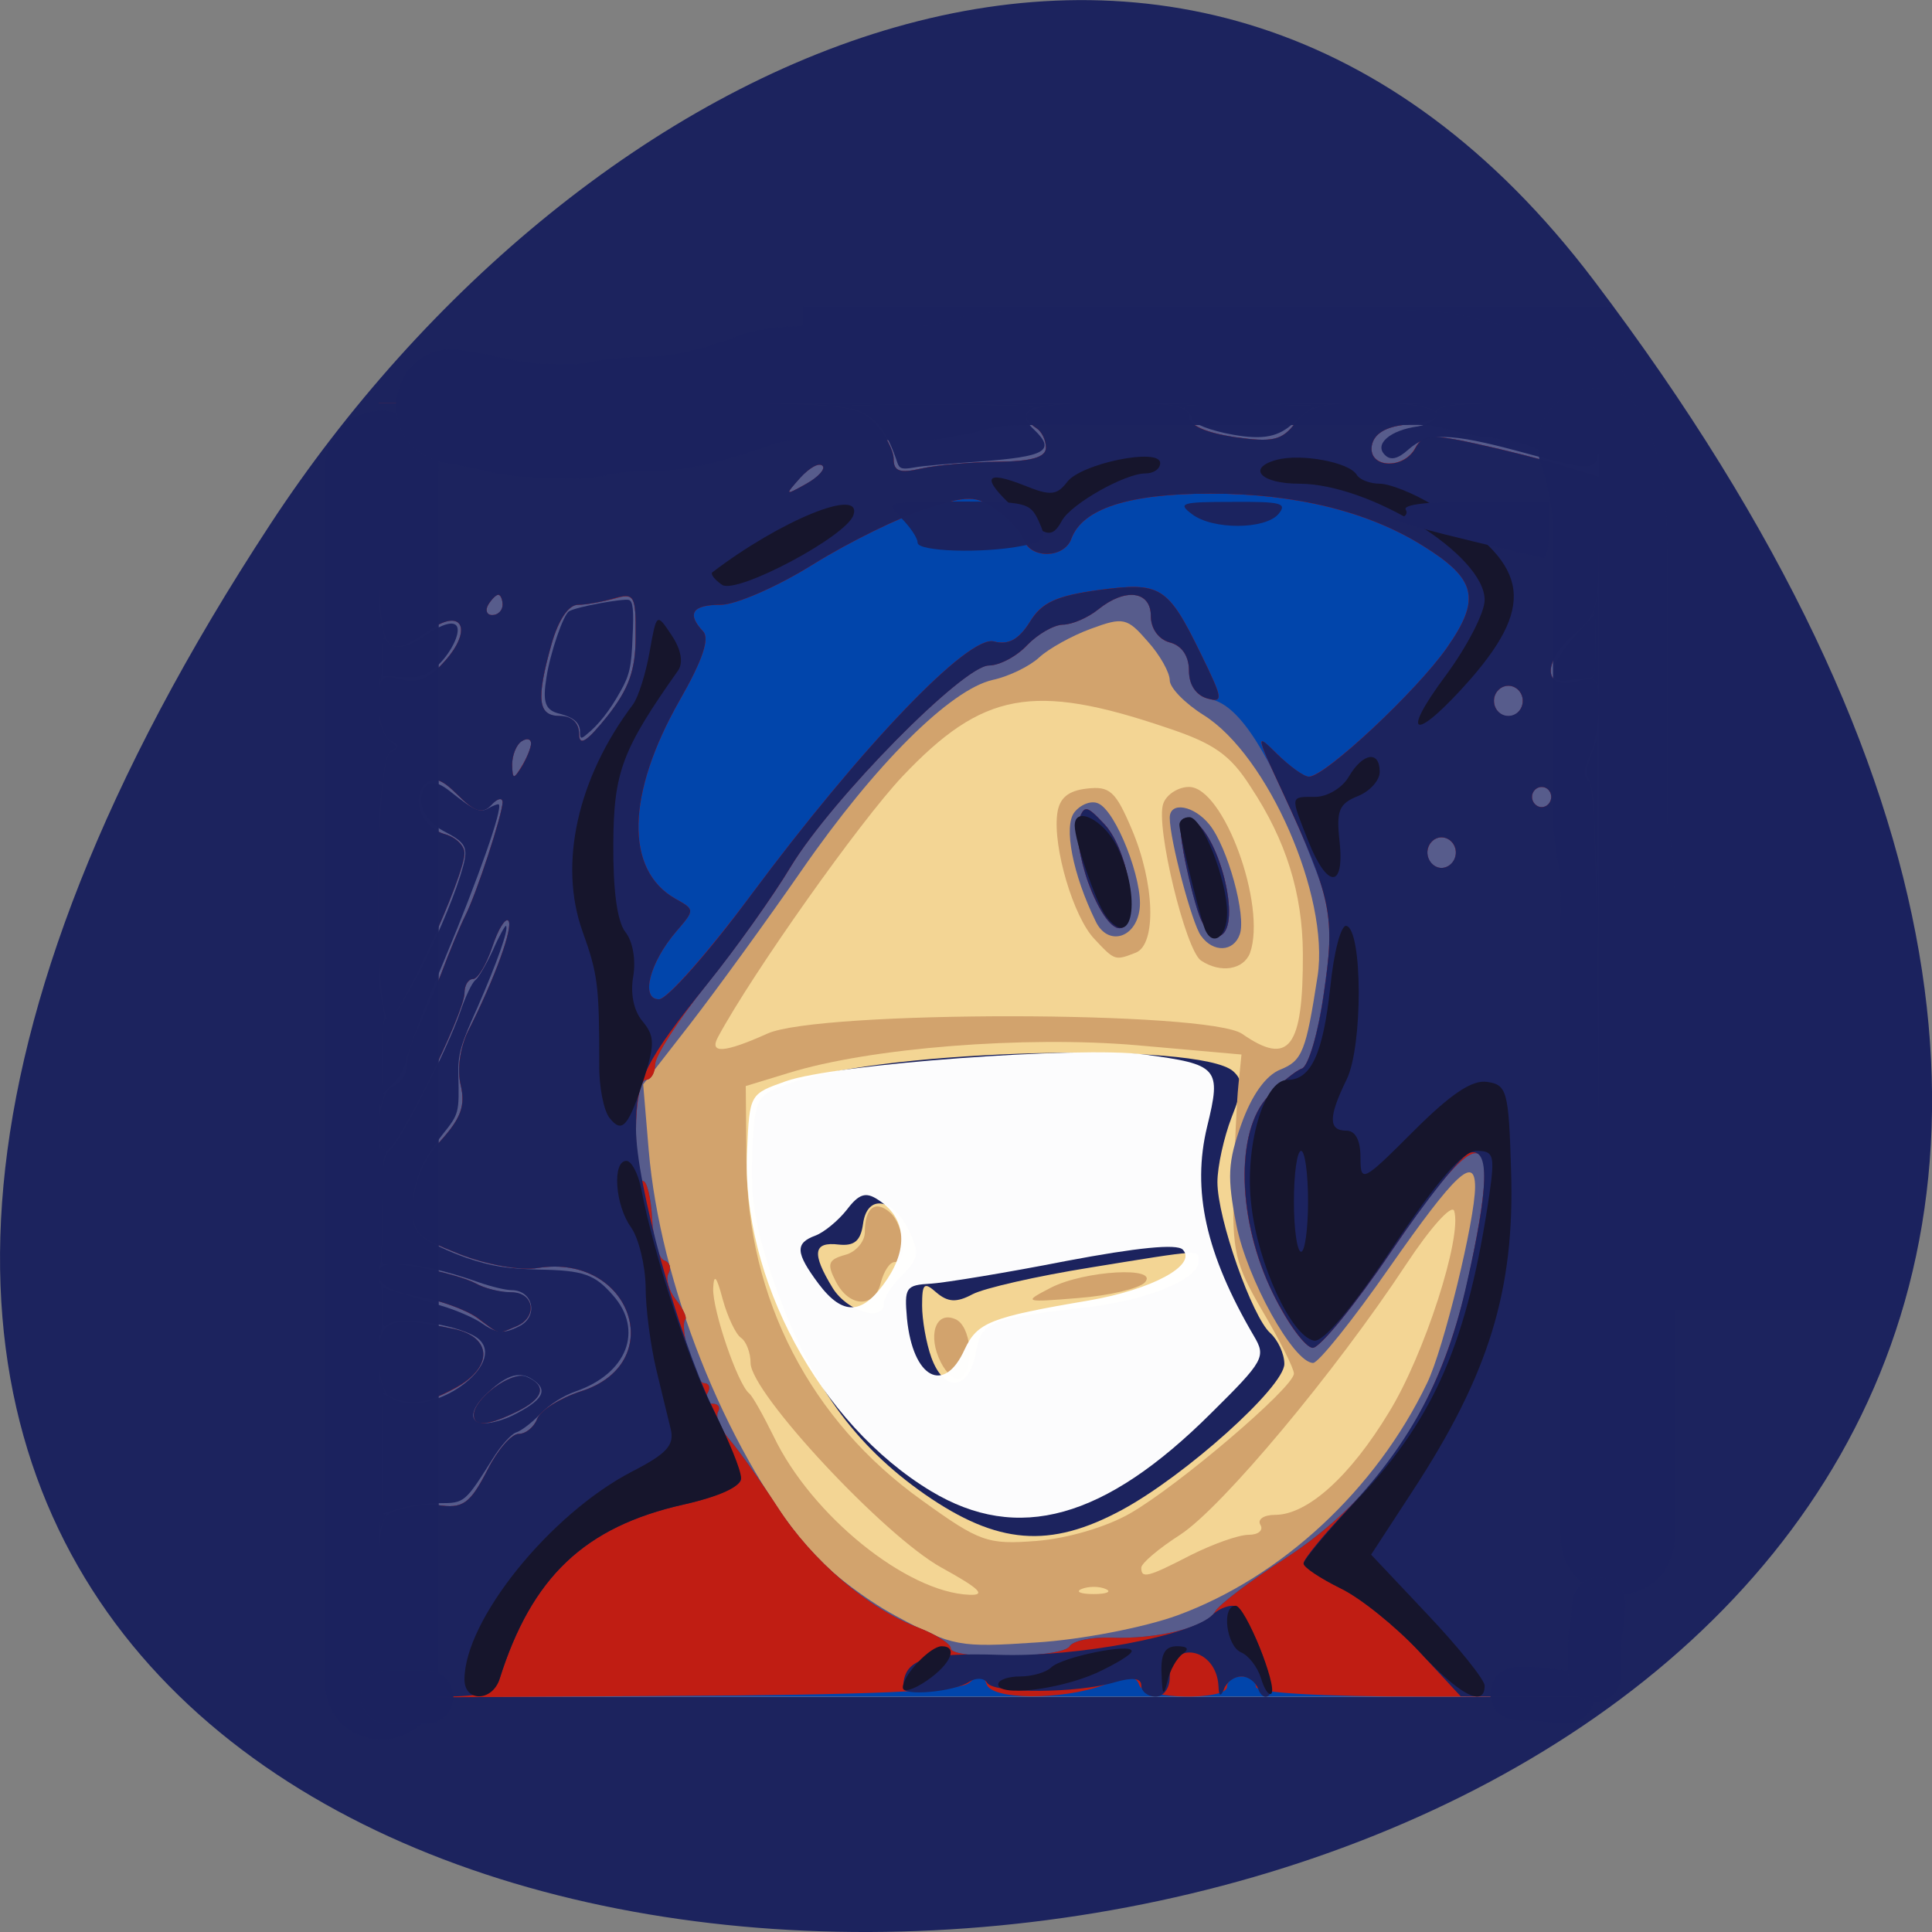 
<svg xmlns="http://www.w3.org/2000/svg" xmlns:xlink="http://www.w3.org/1999/xlink" width="22px" height="22px" viewBox="0 0 22 22" version="1.1">
<rect x="0" y="0" width="22" height="22" fill="#808080" stroke="none"/>
<g id="surface1">
<path style=" stroke:none;fill-rule:nonzero;fill:rgb(10.98%,13.725%,36.863%);fill-opacity:1;" d="M 18.148 3.191 C 35.492 26.082 -12.238 29.336 3.078 5.969 C 6.57 0.641 13.555 -2.871 18.148 3.191 Z M 18.148 3.191 "/>
<path style=" stroke:none;fill-rule:nonzero;fill:rgb(95.294%,83.529%,58.039%);fill-opacity:1;" d="M 4.312 11.953 L 4.312 4.586 L 18.207 4.586 L 18.207 19.32 L 4.312 19.32 Z M 12.773 17.195 C 13.496 16.805 14.625 15.793 14.625 15.531 C 14.625 15.414 14.551 15.258 14.465 15.18 C 14.258 14.996 13.863 13.875 13.863 13.461 C 13.863 13.281 13.938 12.949 14.023 12.727 C 14.156 12.395 14.156 12.301 14.043 12.199 C 13.66 11.859 10.105 11.949 9.027 12.324 C 8.602 12.473 8.598 12.473 8.566 13.145 C 8.543 13.656 8.605 14.012 8.828 14.641 C 9.223 15.754 9.73 16.457 10.531 17.016 C 11.359 17.59 11.953 17.637 12.773 17.195 Z M 10.605 15.457 C 10.547 15.297 10.5 15.027 10.5 14.867 C 10.5 14.613 10.523 14.594 10.664 14.719 C 10.793 14.828 10.891 14.836 11.074 14.738 C 11.207 14.668 11.809 14.531 12.414 14.434 C 13.711 14.223 13.648 14.227 13.648 14.367 C 13.648 14.566 13.066 14.805 12.398 14.883 C 11.238 15.02 11.18 15.043 11.109 15.414 C 11.031 15.836 10.75 15.859 10.605 15.457 Z M 9.48 14.664 C 9.242 14.273 9.258 14.137 9.551 14.172 C 9.73 14.191 9.801 14.129 9.828 13.934 C 9.875 13.59 10.176 13.641 10.355 14.023 C 10.469 14.266 10.461 14.336 10.277 14.516 C 10.16 14.633 10.066 14.773 10.066 14.836 C 10.066 15.062 9.648 14.938 9.48 14.664 Z M 9.48 14.664 "/>
<path style=" stroke:none;fill-rule:nonzero;fill:rgb(82.353%,63.922%,42.745%);fill-opacity:1;" d="M 4.312 11.953 L 4.312 4.586 L 18.207 4.586 L 18.207 19.32 L 4.312 19.32 Z M 10.723 17.852 C 10.074 17.496 8.547 15.859 8.547 15.52 C 8.547 15.402 8.496 15.273 8.438 15.234 C 8.379 15.195 8.285 14.996 8.23 14.797 C 8.16 14.531 8.129 14.496 8.121 14.672 C 8.113 14.918 8.398 15.758 8.531 15.867 C 8.57 15.898 8.691 16.117 8.809 16.355 C 9.238 17.254 10.324 18.133 11.039 18.16 C 11.234 18.168 11.156 18.09 10.723 17.852 Z M 12.59 18.094 C 12.516 18.062 12.395 18.062 12.316 18.094 C 12.242 18.125 12.305 18.152 12.453 18.152 C 12.602 18.152 12.664 18.125 12.59 18.094 Z M 13.562 17.707 C 13.812 17.582 14.105 17.477 14.219 17.477 C 14.328 17.477 14.391 17.426 14.352 17.363 C 14.316 17.301 14.391 17.25 14.52 17.25 C 14.887 17.25 15.375 16.812 15.816 16.082 C 16.219 15.43 16.652 14.082 16.559 13.789 C 16.531 13.707 16.285 13.984 16.012 14.398 C 15.203 15.625 13.914 17.168 13.438 17.477 C 13.195 17.633 12.996 17.801 12.996 17.852 C 12.996 17.98 13.07 17.961 13.562 17.707 Z M 12.867 17.234 C 13.414 16.922 14.734 15.797 14.734 15.641 C 14.734 15.582 14.574 15.266 14.379 14.934 C 14.062 14.391 14.031 14.254 14.047 13.516 C 14.059 13.066 14.082 12.547 14.102 12.355 L 14.137 12.008 L 12.941 11.902 C 11.676 11.793 9.906 11.93 8.977 12.219 L 8.492 12.367 L 8.5 13.227 C 8.512 14.793 9.23 16.18 10.5 17.086 C 11.156 17.559 11.246 17.59 11.801 17.547 C 12.148 17.52 12.594 17.391 12.867 17.234 Z M 10.715 15.516 C 10.559 15.211 10.652 14.926 10.875 15.02 C 11.059 15.09 11.105 15.582 10.938 15.691 C 10.883 15.727 10.781 15.648 10.715 15.516 Z M 9.516 14.59 C 9.414 14.391 9.43 14.344 9.625 14.289 C 9.746 14.258 9.848 14.137 9.848 14.031 C 9.848 13.75 9.969 13.66 10.137 13.809 C 10.297 13.953 10.336 14.371 10.188 14.371 C 10.133 14.371 10.066 14.473 10.031 14.602 C 9.961 14.898 9.672 14.895 9.516 14.59 Z M 11.965 14.664 C 12.352 14.465 13.211 14.418 13.035 14.605 C 12.969 14.672 12.633 14.754 12.277 14.781 C 11.656 14.832 11.648 14.828 11.965 14.664 Z M 8.738 11.77 C 9.324 11.504 13.762 11.508 14.145 11.773 C 14.68 12.145 14.84 11.934 14.836 10.859 C 14.832 10.172 14.645 9.57 14.242 8.961 C 14.008 8.594 13.824 8.465 13.281 8.285 C 11.762 7.77 11.188 7.879 10.277 8.84 C 9.793 9.352 8.57 11.078 8.176 11.809 C 8.07 12.004 8.254 11.988 8.738 11.77 Z M 13.676 10.938 C 13.5 10.82 13.156 9.402 13.246 9.152 C 13.281 9.047 13.418 8.961 13.539 8.961 C 13.934 8.961 14.426 10.312 14.234 10.852 C 14.16 11.043 13.898 11.086 13.676 10.938 Z M 12.461 10.691 C 12.223 10.441 11.988 9.648 12.039 9.266 C 12.062 9.09 12.16 9.004 12.375 8.98 C 12.637 8.949 12.703 9.008 12.887 9.441 C 13.148 10.055 13.172 10.75 12.934 10.848 C 12.695 10.941 12.695 10.941 12.461 10.691 Z M 12.461 10.691 "/>
<path style=" stroke:none;fill-rule:nonzero;fill:rgb(34.118%,36.078%,54.902%);fill-opacity:1;" d="M 4.312 11.953 L 4.312 4.586 L 18.207 4.586 L 18.207 19.32 L 4.312 19.32 Z M 13.406 18.395 C 14.59 17.961 15.668 16.965 16.25 15.75 C 16.438 15.367 16.797 13.887 16.797 13.516 C 16.797 13.148 16.57 13.363 15.824 14.43 C 15.406 15.031 15.012 15.52 14.953 15.52 C 14.73 15.52 14.199 14.562 14.078 13.945 C 13.973 13.406 13.98 13.234 14.137 12.797 C 14.254 12.469 14.414 12.246 14.578 12.18 C 14.832 12.078 14.871 11.973 15.004 11.113 C 15.141 10.207 14.438 8.598 13.703 8.141 C 13.492 8.008 13.32 7.832 13.32 7.746 C 13.32 7.66 13.211 7.461 13.07 7.305 C 12.836 7.035 12.793 7.023 12.422 7.16 C 12.207 7.238 11.941 7.387 11.836 7.484 C 11.727 7.586 11.488 7.703 11.305 7.742 C 10.82 7.852 9.961 8.707 9.129 9.91 C 8.723 10.496 8.152 11.281 7.859 11.66 L 7.324 12.348 L 7.387 13.098 C 7.516 14.609 8.246 16.453 9.172 17.598 C 9.367 17.84 9.832 18.203 10.203 18.402 C 10.848 18.75 10.926 18.762 11.801 18.703 C 12.312 18.672 13.031 18.531 13.406 18.395 Z M 13.676 10.656 C 13.574 10.52 13.32 9.562 13.32 9.312 C 13.32 9.121 13.598 9.172 13.773 9.391 C 13.98 9.648 14.195 10.43 14.117 10.641 C 14.047 10.84 13.816 10.852 13.676 10.656 Z M 12.477 10.492 C 12.215 9.957 12.109 9.41 12.234 9.25 C 12.305 9.16 12.426 9.113 12.504 9.148 C 12.707 9.23 13.02 10.031 12.977 10.352 C 12.934 10.688 12.613 10.777 12.477 10.492 Z M 12.477 10.492 "/>
<path style=" stroke:none;fill-rule:nonzero;fill:rgb(0.392%,27.059%,67.059%);fill-opacity:1;" d="M 4.312 18.285 C 4.312 17.297 4.32 17.25 4.57 17.184 C 4.711 17.145 4.895 17.125 4.977 17.137 C 5.273 17.184 5.352 17.125 5.555 16.73 C 5.668 16.508 5.824 16.328 5.906 16.328 C 5.988 16.328 6.082 16.25 6.117 16.156 C 6.152 16.062 6.375 15.922 6.613 15.844 C 7.621 15.527 7.188 14.273 6.129 14.438 C 5.93 14.473 5.543 14.402 5.234 14.281 C 4.727 14.078 4.691 14.039 4.707 13.688 C 4.719 13.453 4.836 13.188 5.023 12.984 C 5.25 12.73 5.301 12.59 5.246 12.355 C 5.203 12.18 5.238 11.934 5.328 11.746 C 5.641 11.129 5.848 10.551 5.789 10.484 C 5.754 10.449 5.672 10.582 5.605 10.785 C 5.539 10.98 5.441 11.148 5.387 11.148 C 5.332 11.148 5.289 11.219 5.289 11.309 C 5.289 11.535 4.516 13.105 4.402 13.105 C 4.242 13.105 4.305 12.441 4.473 12.371 C 4.562 12.336 4.637 12.227 4.637 12.129 C 4.637 12.031 4.684 11.859 4.742 11.75 C 4.797 11.641 4.922 11.344 5.023 11.09 C 5.117 10.836 5.242 10.539 5.297 10.43 C 5.43 10.168 5.719 9.277 5.723 9.137 C 5.723 9.078 5.664 9.09 5.594 9.168 C 5.492 9.273 5.406 9.246 5.211 9.051 C 5.027 8.867 4.93 8.836 4.84 8.93 C 4.676 9.105 4.809 9.43 5.07 9.5 C 5.191 9.535 5.289 9.629 5.289 9.715 C 5.289 9.98 4.547 11.605 4.426 11.605 C 4.254 11.605 4.273 8.652 4.445 8.566 C 4.555 8.512 4.555 8.484 4.445 8.434 C 4.375 8.395 4.312 8.207 4.312 8.016 C 4.312 7.711 4.34 7.676 4.566 7.734 C 4.75 7.785 4.891 7.727 5.066 7.527 C 5.383 7.172 5.266 6.918 4.902 7.168 C 4.352 7.551 4.312 7.469 4.312 5.969 L 4.312 4.586 L 7.023 4.586 C 9.594 4.586 9.754 4.598 9.957 4.816 C 10.078 4.941 10.176 5.129 10.176 5.227 C 10.176 5.367 10.246 5.391 10.488 5.336 C 10.66 5.297 11.051 5.262 11.359 5.258 C 11.746 5.254 11.91 5.207 11.91 5.098 C 11.91 5.012 11.863 4.914 11.801 4.875 C 11.508 4.68 11.777 4.586 12.617 4.586 C 13.324 4.586 13.539 4.621 13.539 4.742 C 13.539 4.844 13.727 4.926 14.055 4.977 C 14.492 5.039 14.598 5.016 14.75 4.816 C 14.898 4.629 15.062 4.586 15.645 4.586 C 16.375 4.586 16.648 4.77 16.008 4.836 C 15.777 4.859 15.645 4.941 15.621 5.074 C 15.578 5.332 15.984 5.352 16.117 5.102 C 16.199 4.949 16.301 4.941 16.801 5.051 C 17.125 5.121 17.574 5.234 17.801 5.305 L 18.207 5.43 L 18.207 6.207 C 18.207 6.898 18.176 7.012 17.938 7.211 C 17.566 7.52 17.566 7.859 17.938 7.762 C 18.18 7.695 18.207 7.723 18.207 8.043 C 18.207 8.238 18.156 8.496 18.098 8.617 C 18.027 8.758 18.027 8.852 18.098 8.902 C 18.168 8.949 18.207 10.812 18.207 14.148 L 18.207 19.32 L 4.312 19.32 Z M 12.18 18.746 C 12.219 18.684 12.43 18.637 12.648 18.648 C 13.18 18.668 13.734 18.531 13.836 18.352 C 13.879 18.273 14.23 18.008 14.617 17.758 C 15.734 17.035 16.414 15.984 16.727 14.52 C 17.105 12.746 16.902 12.688 15.84 14.254 C 15.434 14.855 15.031 15.348 14.949 15.348 C 14.867 15.348 14.66 15.07 14.496 14.73 C 14.086 13.902 14.062 12.883 14.441 12.484 C 14.578 12.336 14.75 12.195 14.824 12.168 C 14.902 12.141 15.012 11.75 15.078 11.281 C 15.188 10.48 15.184 10.41 14.891 9.672 C 14.457 8.578 14.125 8.055 13.812 7.969 C 13.621 7.922 13.539 7.82 13.539 7.637 C 13.539 7.473 13.457 7.352 13.32 7.316 C 13.191 7.281 13.105 7.156 13.105 7.012 C 13.105 6.727 12.812 6.691 12.504 6.941 C 12.387 7.035 12.203 7.113 12.102 7.113 C 11.996 7.117 11.812 7.223 11.691 7.348 C 11.574 7.477 11.379 7.578 11.258 7.578 C 10.969 7.578 9.473 9.094 9.008 9.863 C 8.801 10.203 8.371 10.809 8.047 11.211 C 7.723 11.617 7.457 12.027 7.457 12.121 C 7.457 12.219 7.41 12.297 7.352 12.297 C 7.289 12.297 7.242 12.559 7.242 12.875 C 7.242 13.191 7.281 13.449 7.324 13.449 C 7.367 13.449 7.414 13.645 7.426 13.879 C 7.438 14.117 7.5 14.328 7.562 14.352 C 7.625 14.371 7.648 14.438 7.613 14.5 C 7.578 14.562 7.613 14.695 7.695 14.797 C 7.773 14.898 7.824 15 7.805 15.023 C 7.73 15.113 7.918 15.75 8.016 15.75 C 8.078 15.75 8.094 15.805 8.055 15.867 C 8.02 15.93 8.043 15.984 8.109 15.984 C 8.18 15.984 8.207 16.027 8.176 16.078 C 8.145 16.133 8.203 16.277 8.309 16.395 C 8.414 16.516 8.66 16.863 8.855 17.168 C 9.246 17.77 9.883 18.316 10.457 18.535 C 10.66 18.613 10.824 18.715 10.824 18.77 C 10.824 18.902 12.102 18.883 12.18 18.746 Z M 13.656 10.422 C 13.602 10.266 13.52 9.941 13.477 9.707 C 13.418 9.367 13.434 9.285 13.551 9.328 C 13.871 9.438 14.156 10.555 13.891 10.656 C 13.816 10.684 13.711 10.578 13.656 10.422 Z M 12.395 10.059 C 12.293 9.773 12.242 9.453 12.281 9.344 C 12.348 9.164 12.371 9.168 12.574 9.383 C 12.863 9.688 12.992 10.57 12.746 10.57 C 12.648 10.57 12.504 10.359 12.395 10.059 Z M 16.578 9.707 C 16.578 9.613 16.504 9.535 16.414 9.535 C 16.328 9.535 16.254 9.613 16.254 9.707 C 16.254 9.801 16.328 9.883 16.414 9.883 C 16.504 9.883 16.578 9.805 16.578 9.707 Z M 17.664 9.074 C 17.664 9.012 17.617 8.961 17.555 8.961 C 17.496 8.961 17.445 9.012 17.445 9.074 C 17.445 9.137 17.496 9.191 17.555 9.191 C 17.617 9.191 17.664 9.137 17.664 9.074 Z M 6.047 8.465 C 6.047 8.414 6 8.402 5.938 8.441 C 5.879 8.48 5.832 8.602 5.832 8.707 C 5.836 8.875 5.848 8.879 5.938 8.73 C 5.996 8.637 6.047 8.516 6.047 8.465 Z M 7.238 7.25 C 7.242 6.785 7.223 6.75 7 6.816 C 6.863 6.852 6.676 6.887 6.582 6.887 C 6.473 6.887 6.359 7.059 6.281 7.332 C 6.102 7.969 6.125 8.156 6.375 8.156 C 6.508 8.156 6.594 8.23 6.594 8.355 C 6.594 8.504 6.68 8.449 6.918 8.156 C 7.16 7.844 7.238 7.633 7.238 7.25 Z M 17.34 7.98 C 17.34 7.887 17.266 7.809 17.176 7.809 C 17.086 7.809 17.012 7.887 17.012 7.98 C 17.012 8.078 17.086 8.156 17.176 8.156 C 17.266 8.156 17.34 8.078 17.34 7.98 Z M 5.723 6.887 C 5.723 6.824 5.699 6.773 5.672 6.773 C 5.648 6.773 5.598 6.824 5.559 6.887 C 5.523 6.953 5.543 7.004 5.605 7.004 C 5.672 7.004 5.723 6.953 5.723 6.887 Z M 9.367 5.305 C 9.328 5.262 9.215 5.328 9.109 5.441 C 8.934 5.641 8.938 5.645 9.176 5.512 C 9.316 5.438 9.402 5.34 9.367 5.305 Z M 5.395 16.113 C 5.395 15.926 5.824 15.609 5.988 15.676 C 6.234 15.777 6.191 15.926 5.879 16.078 C 5.551 16.238 5.395 16.25 5.395 16.113 Z M 4.445 15.906 C 4.371 15.875 4.312 15.672 4.312 15.453 C 4.312 15.027 4.438 14.977 5.164 15.133 C 5.609 15.227 5.617 15.57 5.184 15.809 C 4.855 15.984 4.688 16.008 4.445 15.906 Z M 5.434 15.008 C 5.309 14.914 5.004 14.805 4.758 14.762 C 4.469 14.715 4.312 14.629 4.312 14.52 C 4.312 14.387 4.406 14.367 4.773 14.434 C 5.027 14.477 5.316 14.559 5.414 14.613 C 5.52 14.672 5.699 14.719 5.824 14.719 C 6.086 14.719 6.125 15.004 5.875 15.105 C 5.66 15.195 5.699 15.203 5.434 15.008 Z M 5.434 15.008 "/>
<path style=" stroke:none;fill-rule:nonzero;fill:rgb(75.294%,11.373%,7.451%);fill-opacity:1;" d="M 4.312 18.293 C 4.312 17.297 4.32 17.25 4.57 17.184 C 4.711 17.145 4.895 17.125 4.977 17.137 C 5.273 17.184 5.352 17.125 5.555 16.73 C 5.668 16.508 5.824 16.328 5.906 16.328 C 5.988 16.328 6.082 16.25 6.117 16.156 C 6.152 16.059 6.375 15.922 6.613 15.844 C 7.621 15.527 7.188 14.273 6.129 14.438 C 5.93 14.473 5.543 14.402 5.234 14.281 C 4.727 14.078 4.691 14.039 4.707 13.688 C 4.719 13.453 4.836 13.188 5.023 12.984 C 5.25 12.73 5.301 12.59 5.246 12.355 C 5.203 12.18 5.238 11.93 5.328 11.746 C 5.641 11.129 5.848 10.551 5.789 10.484 C 5.754 10.449 5.672 10.582 5.605 10.781 C 5.539 10.98 5.441 11.148 5.387 11.148 C 5.332 11.148 5.289 11.219 5.289 11.309 C 5.289 11.535 4.516 13.105 4.402 13.105 C 4.242 13.105 4.305 12.438 4.473 12.371 C 4.562 12.332 4.637 12.227 4.637 12.125 C 4.637 12.031 4.684 11.859 4.742 11.75 C 4.797 11.641 4.922 11.344 5.023 11.09 C 5.117 10.836 5.242 10.539 5.297 10.43 C 5.43 10.168 5.719 9.277 5.723 9.137 C 5.723 9.078 5.664 9.09 5.594 9.164 C 5.492 9.273 5.406 9.246 5.211 9.051 C 5.027 8.867 4.93 8.836 4.84 8.93 C 4.676 9.105 4.809 9.43 5.07 9.5 C 5.191 9.535 5.289 9.629 5.289 9.715 C 5.289 9.977 4.547 11.605 4.426 11.605 C 4.254 11.605 4.273 8.652 4.445 8.566 C 4.555 8.512 4.555 8.484 4.445 8.43 C 4.375 8.395 4.312 8.207 4.312 8.016 C 4.312 7.707 4.34 7.676 4.566 7.734 C 4.75 7.785 4.891 7.727 5.066 7.527 C 5.383 7.172 5.266 6.918 4.902 7.168 C 4.352 7.551 4.312 7.469 4.312 5.965 L 4.312 4.586 L 7.023 4.586 C 9.594 4.586 9.754 4.598 9.957 4.812 C 10.078 4.941 10.176 5.129 10.176 5.227 C 10.176 5.367 10.246 5.391 10.488 5.336 C 10.66 5.297 11.051 5.262 11.359 5.258 C 11.746 5.254 11.91 5.207 11.91 5.098 C 11.91 5.012 11.863 4.914 11.801 4.875 C 11.508 4.68 11.777 4.586 12.617 4.586 C 13.324 4.586 13.539 4.621 13.539 4.742 C 13.539 4.84 13.727 4.926 14.055 4.977 C 14.492 5.039 14.598 5.016 14.75 4.816 C 14.898 4.625 15.062 4.586 15.645 4.586 C 16.375 4.586 16.648 4.77 16.008 4.836 C 15.777 4.859 15.645 4.941 15.621 5.074 C 15.578 5.328 15.984 5.352 16.117 5.098 C 16.199 4.949 16.301 4.941 16.801 5.051 C 17.125 5.121 17.574 5.234 17.801 5.305 L 18.207 5.43 L 18.207 6.207 C 18.207 6.898 18.176 7.012 17.938 7.211 C 17.566 7.52 17.566 7.859 17.938 7.762 C 18.18 7.695 18.207 7.723 18.207 8.043 C 18.207 8.238 18.156 8.496 18.098 8.617 C 18.027 8.758 18.027 8.852 18.098 8.902 C 18.168 8.949 18.207 10.812 18.207 14.145 L 18.207 19.32 L 16.254 19.32 C 15.023 19.32 14.301 19.277 14.301 19.207 C 14.301 19.141 14.227 19.09 14.137 19.09 C 14.047 19.09 13.973 19.141 13.973 19.207 C 13.973 19.367 13.023 19.352 12.973 19.188 C 12.941 19.082 12.844 19.082 12.57 19.188 C 12.082 19.363 11.289 19.359 11.234 19.176 C 11.195 19.066 11.148 19.062 11.035 19.164 C 10.926 19.258 9.883 19.301 7.598 19.312 L 4.312 19.332 Z M 12.18 18.746 C 12.219 18.684 12.43 18.641 12.648 18.648 C 13.18 18.668 13.734 18.531 13.836 18.352 C 13.879 18.273 14.23 18.008 14.617 17.758 C 15.734 17.035 16.414 15.984 16.727 14.52 C 17.105 12.746 16.902 12.688 15.84 14.254 C 15.434 14.855 15.031 15.348 14.949 15.348 C 14.867 15.348 14.66 15.07 14.496 14.73 C 14.086 13.902 14.062 12.883 14.441 12.484 C 14.578 12.336 14.75 12.195 14.824 12.168 C 14.898 12.145 15.012 11.762 15.074 11.32 C 15.207 10.43 15.164 10.227 14.605 9.02 C 14.297 8.359 14.293 8.34 14.543 8.586 C 14.684 8.727 14.848 8.844 14.902 8.844 C 15.09 8.844 16.137 7.863 16.477 7.375 C 16.867 6.816 16.812 6.594 16.203 6.215 C 15.578 5.824 14.75 5.621 13.785 5.621 C 12.848 5.621 12.324 5.793 12.199 6.137 C 12.117 6.359 11.734 6.367 11.656 6.145 C 11.625 6.055 11.48 5.898 11.34 5.801 C 11.109 5.641 11.023 5.641 10.547 5.793 C 10.25 5.887 9.676 6.168 9.266 6.422 C 8.855 6.68 8.379 6.887 8.207 6.887 C 7.883 6.887 7.816 6.988 8.008 7.191 C 8.082 7.273 8 7.52 7.738 7.977 C 7.133 9.043 7.113 9.906 7.691 10.234 C 7.914 10.359 7.914 10.359 7.699 10.609 C 7.398 10.961 7.289 11.379 7.504 11.379 C 7.594 11.379 8.062 10.848 8.547 10.199 C 9.812 8.496 11.031 7.223 11.32 7.305 C 11.484 7.348 11.602 7.281 11.727 7.082 C 11.859 6.859 12.031 6.785 12.508 6.719 C 13.219 6.625 13.297 6.672 13.676 7.449 C 13.926 7.961 13.934 8.004 13.746 7.953 C 13.621 7.918 13.539 7.797 13.539 7.637 C 13.539 7.473 13.461 7.352 13.32 7.316 C 13.191 7.281 13.105 7.156 13.105 7.016 C 13.105 6.727 12.812 6.691 12.504 6.941 C 12.387 7.035 12.207 7.113 12.102 7.113 C 11.996 7.117 11.812 7.223 11.695 7.348 C 11.574 7.477 11.379 7.578 11.258 7.578 C 10.969 7.578 9.473 9.094 9.008 9.863 C 8.805 10.203 8.371 10.809 8.047 11.211 C 7.723 11.617 7.461 12.027 7.461 12.121 C 7.461 12.219 7.414 12.297 7.352 12.297 C 7.293 12.297 7.242 12.559 7.242 12.875 C 7.242 13.191 7.281 13.449 7.324 13.449 C 7.367 13.449 7.414 13.645 7.426 13.879 C 7.438 14.117 7.5 14.328 7.562 14.352 C 7.625 14.371 7.648 14.438 7.613 14.5 C 7.578 14.562 7.617 14.695 7.695 14.797 C 7.777 14.898 7.824 15 7.805 15.023 C 7.73 15.113 7.918 15.75 8.016 15.75 C 8.078 15.75 8.094 15.805 8.055 15.867 C 8.02 15.93 8.043 15.984 8.113 15.984 C 8.18 15.984 8.207 16.027 8.176 16.078 C 8.145 16.133 8.207 16.277 8.309 16.395 C 8.414 16.516 8.66 16.863 8.859 17.168 C 9.25 17.773 9.883 18.316 10.461 18.535 C 10.66 18.613 10.828 18.719 10.828 18.77 C 10.828 18.902 12.102 18.883 12.18 18.746 Z M 13.656 10.422 C 13.602 10.266 13.52 9.941 13.477 9.707 C 13.418 9.367 13.434 9.285 13.551 9.328 C 13.871 9.438 14.156 10.555 13.891 10.656 C 13.816 10.684 13.711 10.578 13.656 10.422 Z M 12.395 10.059 C 12.293 9.773 12.242 9.453 12.281 9.344 C 12.348 9.164 12.371 9.168 12.574 9.383 C 12.863 9.688 12.992 10.57 12.746 10.57 C 12.648 10.57 12.504 10.359 12.395 10.059 Z M 16.578 9.711 C 16.578 9.613 16.504 9.535 16.414 9.535 C 16.328 9.535 16.254 9.613 16.254 9.711 C 16.254 9.805 16.328 9.883 16.414 9.883 C 16.504 9.883 16.578 9.805 16.578 9.711 Z M 17.664 9.074 C 17.664 9.012 17.617 8.961 17.555 8.961 C 17.496 8.961 17.445 9.012 17.445 9.074 C 17.445 9.137 17.496 9.191 17.555 9.191 C 17.617 9.191 17.664 9.137 17.664 9.074 Z M 6.047 8.465 C 6.047 8.414 6 8.402 5.938 8.441 C 5.879 8.48 5.832 8.602 5.832 8.707 C 5.836 8.875 5.848 8.879 5.938 8.73 C 5.996 8.637 6.047 8.516 6.047 8.465 Z M 7.238 7.25 C 7.242 6.785 7.223 6.75 7 6.816 C 6.863 6.852 6.676 6.887 6.582 6.887 C 6.473 6.887 6.359 7.062 6.281 7.332 C 6.102 7.969 6.125 8.156 6.375 8.156 C 6.508 8.156 6.594 8.23 6.594 8.355 C 6.594 8.504 6.68 8.449 6.918 8.156 C 7.16 7.844 7.238 7.633 7.238 7.25 Z M 17.34 7.98 C 17.34 7.887 17.266 7.809 17.176 7.809 C 17.086 7.809 17.012 7.887 17.012 7.98 C 17.012 8.078 17.086 8.156 17.176 8.156 C 17.266 8.156 17.34 8.078 17.34 7.98 Z M 5.723 6.887 C 5.723 6.824 5.699 6.773 5.672 6.773 C 5.648 6.773 5.598 6.824 5.559 6.887 C 5.523 6.953 5.543 7.004 5.605 7.004 C 5.672 7.004 5.723 6.953 5.723 6.887 Z M 9.367 5.305 C 9.328 5.262 9.215 5.328 9.109 5.441 C 8.934 5.641 8.938 5.645 9.176 5.512 C 9.316 5.438 9.402 5.34 9.367 5.305 Z M 5.395 16.113 C 5.395 15.926 5.824 15.609 5.988 15.68 C 6.234 15.777 6.191 15.926 5.879 16.078 C 5.551 16.238 5.395 16.25 5.395 16.113 Z M 4.445 15.906 C 4.371 15.875 4.312 15.672 4.312 15.453 C 4.312 15.027 4.438 14.98 5.164 15.133 C 5.609 15.227 5.617 15.57 5.184 15.809 C 4.855 15.984 4.688 16.008 4.445 15.906 Z M 5.434 15.008 C 5.309 14.914 5.004 14.805 4.758 14.762 C 4.469 14.715 4.312 14.629 4.312 14.52 C 4.312 14.387 4.406 14.367 4.773 14.434 C 5.027 14.477 5.316 14.559 5.414 14.613 C 5.52 14.672 5.699 14.719 5.824 14.719 C 6.086 14.719 6.125 15.004 5.875 15.105 C 5.66 15.195 5.699 15.203 5.434 15.008 Z M 5.434 15.008 "/>
<path style=" stroke:none;fill-rule:nonzero;fill:rgb(10.98%,13.725%,36.863%);fill-opacity:1;" d="M 4.312 18.285 C 4.312 17.297 4.32 17.25 4.57 17.184 C 4.711 17.145 4.895 17.125 4.977 17.137 C 5.273 17.184 5.352 17.125 5.555 16.73 C 5.668 16.508 5.824 16.328 5.906 16.328 C 5.988 16.328 6.082 16.25 6.117 16.156 C 6.152 16.062 6.375 15.922 6.613 15.844 C 7.621 15.527 7.188 14.273 6.129 14.438 C 5.93 14.473 5.543 14.402 5.234 14.281 C 4.727 14.078 4.691 14.039 4.707 13.688 C 4.719 13.453 4.836 13.188 5.023 12.984 C 5.25 12.73 5.301 12.59 5.246 12.355 C 5.203 12.18 5.238 11.934 5.328 11.746 C 5.641 11.129 5.848 10.551 5.789 10.484 C 5.754 10.449 5.672 10.582 5.605 10.785 C 5.539 10.98 5.441 11.148 5.387 11.148 C 5.332 11.148 5.289 11.219 5.289 11.309 C 5.289 11.535 4.516 13.105 4.402 13.105 C 4.242 13.105 4.305 12.441 4.473 12.371 C 4.562 12.336 4.637 12.227 4.637 12.129 C 4.637 12.031 4.684 11.859 4.742 11.75 C 4.797 11.641 4.922 11.344 5.023 11.09 C 5.117 10.836 5.242 10.539 5.297 10.43 C 5.43 10.168 5.719 9.277 5.723 9.137 C 5.723 9.078 5.664 9.09 5.594 9.168 C 5.492 9.273 5.406 9.246 5.211 9.051 C 5.027 8.867 4.93 8.836 4.84 8.93 C 4.676 9.105 4.809 9.43 5.07 9.5 C 5.191 9.535 5.289 9.629 5.289 9.715 C 5.289 9.98 4.547 11.605 4.426 11.605 C 4.254 11.605 4.273 8.652 4.445 8.566 C 4.555 8.512 4.555 8.484 4.445 8.434 C 4.375 8.395 4.312 8.207 4.312 8.016 C 4.312 7.711 4.34 7.676 4.566 7.734 C 4.75 7.785 4.891 7.727 5.066 7.527 C 5.383 7.172 5.266 6.918 4.902 7.168 C 4.352 7.551 4.312 7.469 4.312 5.969 L 4.312 4.586 L 7.023 4.586 C 9.594 4.586 9.754 4.598 9.957 4.816 C 10.078 4.941 10.176 5.129 10.176 5.227 C 10.176 5.367 10.246 5.391 10.488 5.336 C 10.66 5.297 11.051 5.262 11.359 5.258 C 11.746 5.254 11.91 5.207 11.91 5.098 C 11.91 5.012 11.863 4.914 11.801 4.875 C 11.508 4.68 11.777 4.586 12.617 4.586 C 13.324 4.586 13.539 4.621 13.539 4.742 C 13.539 4.844 13.727 4.926 14.055 4.977 C 14.492 5.039 14.598 5.016 14.75 4.816 C 14.898 4.629 15.062 4.586 15.645 4.586 C 16.375 4.586 16.648 4.77 16.008 4.836 C 15.777 4.859 15.645 4.941 15.621 5.074 C 15.578 5.332 15.984 5.352 16.117 5.102 C 16.199 4.949 16.301 4.941 16.801 5.051 C 17.125 5.121 17.574 5.234 17.801 5.305 L 18.207 5.43 L 18.207 6.207 C 18.207 6.898 18.176 7.012 17.938 7.211 C 17.566 7.52 17.566 7.859 17.938 7.762 C 18.18 7.695 18.207 7.723 18.207 8.043 C 18.207 8.238 18.156 8.496 18.098 8.617 C 18.027 8.758 18.027 8.852 18.098 8.902 C 18.168 8.949 18.207 10.812 18.207 14.148 L 18.207 19.32 L 17.422 19.32 L 16.633 19.316 L 16.156 18.801 C 15.895 18.52 15.492 18.195 15.262 18.082 C 15.035 17.973 14.848 17.844 14.844 17.801 C 14.844 17.754 15.078 17.469 15.367 17.164 C 16.074 16.41 16.469 15.664 16.703 14.613 C 16.953 13.52 16.965 13.074 16.742 13.125 C 16.652 13.145 16.246 13.652 15.84 14.254 C 15.434 14.855 15.031 15.348 14.949 15.348 C 14.867 15.348 14.664 15.07 14.496 14.73 C 14.09 13.902 14.062 12.883 14.441 12.484 C 14.578 12.336 14.75 12.195 14.824 12.168 C 14.898 12.145 15.012 11.762 15.074 11.32 C 15.207 10.43 15.164 10.227 14.605 9.02 C 14.297 8.359 14.297 8.34 14.543 8.586 C 14.688 8.727 14.848 8.844 14.906 8.844 C 15.09 8.844 16.137 7.863 16.477 7.375 C 16.867 6.816 16.812 6.594 16.203 6.215 C 15.578 5.824 14.754 5.621 13.785 5.621 C 12.848 5.621 12.324 5.793 12.199 6.137 C 12.117 6.359 11.738 6.367 11.656 6.145 C 11.625 6.055 11.48 5.898 11.34 5.801 C 11.109 5.641 11.023 5.641 10.547 5.793 C 10.25 5.887 9.676 6.168 9.266 6.422 C 8.855 6.68 8.379 6.887 8.207 6.887 C 7.883 6.887 7.816 6.988 8.008 7.191 C 8.082 7.273 8 7.52 7.738 7.977 C 7.133 9.043 7.113 9.906 7.691 10.234 C 7.914 10.359 7.914 10.359 7.699 10.609 C 7.398 10.961 7.289 11.379 7.504 11.379 C 7.598 11.379 8.066 10.848 8.547 10.199 C 9.812 8.496 11.031 7.223 11.32 7.305 C 11.484 7.348 11.602 7.281 11.727 7.082 C 11.863 6.859 12.031 6.785 12.508 6.719 C 13.219 6.625 13.297 6.672 13.676 7.449 C 13.926 7.961 13.934 8.004 13.746 7.953 C 13.621 7.918 13.539 7.797 13.539 7.637 C 13.539 7.473 13.461 7.352 13.324 7.316 C 13.191 7.281 13.105 7.156 13.105 7.016 C 13.105 6.727 12.812 6.691 12.504 6.941 C 12.387 7.035 12.207 7.113 12.102 7.113 C 11.996 7.117 11.816 7.223 11.695 7.348 C 11.574 7.477 11.379 7.578 11.262 7.578 C 10.969 7.578 9.477 9.094 9.008 9.863 C 8.805 10.203 8.379 10.801 8.062 11.195 C 7.34 12.094 7.242 12.293 7.242 12.852 C 7.242 13.469 7.715 15.195 8.113 16.027 C 8.293 16.398 8.438 16.77 8.438 16.844 C 8.438 16.926 8.148 17.051 7.781 17.133 C 6.656 17.387 6.055 17.957 5.688 19.121 C 5.633 19.281 5.496 19.32 4.969 19.32 L 4.312 19.32 Z M 16.578 9.707 C 16.578 9.613 16.504 9.535 16.414 9.535 C 16.328 9.535 16.254 9.613 16.254 9.707 C 16.254 9.801 16.328 9.883 16.414 9.883 C 16.504 9.883 16.578 9.801 16.578 9.707 Z M 17.664 9.074 C 17.664 9.012 17.617 8.961 17.555 8.961 C 17.496 8.961 17.445 9.012 17.445 9.074 C 17.445 9.137 17.496 9.191 17.555 9.191 C 17.617 9.191 17.664 9.137 17.664 9.074 Z M 6.047 8.465 C 6.047 8.414 6 8.402 5.941 8.441 C 5.879 8.48 5.832 8.602 5.832 8.707 C 5.836 8.875 5.848 8.879 5.941 8.73 C 5.996 8.637 6.047 8.516 6.047 8.465 Z M 7.238 7.246 C 7.242 6.781 7.223 6.75 7 6.812 C 6.863 6.852 6.676 6.887 6.582 6.887 C 6.473 6.887 6.359 7.059 6.281 7.332 C 6.102 7.969 6.125 8.152 6.375 8.152 C 6.508 8.152 6.594 8.23 6.594 8.355 C 6.594 8.504 6.68 8.449 6.918 8.152 C 7.16 7.844 7.238 7.633 7.238 7.25 Z M 17.34 7.98 C 17.34 7.887 17.266 7.809 17.176 7.809 C 17.086 7.809 17.012 7.887 17.012 7.98 C 17.012 8.078 17.086 8.152 17.176 8.152 C 17.266 8.152 17.34 8.078 17.34 7.98 Z M 5.723 6.887 C 5.723 6.824 5.699 6.773 5.676 6.773 C 5.648 6.773 5.598 6.824 5.559 6.887 C 5.523 6.949 5.543 7.004 5.605 7.004 C 5.672 7.004 5.723 6.949 5.723 6.887 Z M 9.367 5.305 C 9.328 5.262 9.215 5.328 9.113 5.441 C 8.934 5.641 8.938 5.645 9.176 5.512 C 9.316 5.434 9.402 5.34 9.367 5.305 Z M 10.285 19.219 C 10.289 18.895 10.52 18.816 11.387 18.844 C 12.262 18.871 13.57 18.625 13.805 18.391 C 13.859 18.332 13.965 18.285 14.035 18.285 C 14.188 18.285 14.559 19.199 14.449 19.305 C 14.41 19.344 14.355 19.312 14.328 19.234 C 14.301 19.156 14.215 19.09 14.137 19.09 C 14.055 19.09 13.965 19.156 13.938 19.234 C 13.898 19.328 13.879 19.316 13.875 19.199 C 13.852 18.758 13.32 18.664 13.32 19.102 C 13.32 19.223 13.25 19.32 13.16 19.32 C 13.07 19.32 12.996 19.262 12.996 19.191 C 12.996 19.109 12.895 19.098 12.695 19.156 C 12.277 19.281 11.328 19.289 11.242 19.164 C 11.207 19.105 11.113 19.102 11.035 19.152 C 10.863 19.266 10.281 19.316 10.285 19.223 Z M 5.395 16.113 C 5.395 15.926 5.824 15.609 5.992 15.676 C 6.234 15.777 6.195 15.926 5.879 16.078 C 5.551 16.238 5.395 16.246 5.395 16.113 Z M 4.445 15.906 C 4.371 15.875 4.312 15.672 4.312 15.453 C 4.312 15.027 4.438 14.977 5.168 15.133 C 5.609 15.227 5.617 15.57 5.184 15.805 C 4.855 15.984 4.688 16.008 4.445 15.906 Z M 5.438 15.008 C 5.309 14.914 5.004 14.805 4.758 14.762 C 4.469 14.715 4.312 14.625 4.312 14.52 C 4.312 14.383 4.406 14.367 4.773 14.43 C 5.027 14.477 5.316 14.559 5.414 14.613 C 5.52 14.672 5.699 14.715 5.824 14.715 C 6.086 14.715 6.125 15.004 5.875 15.105 C 5.66 15.195 5.699 15.203 5.438 15.008 Z M 13.656 10.422 C 13.598 10.266 13.52 9.941 13.477 9.707 C 13.418 9.367 13.43 9.285 13.551 9.328 C 13.871 9.438 14.156 10.555 13.891 10.656 C 13.816 10.684 13.711 10.578 13.656 10.422 Z M 12.395 10.059 C 12.293 9.773 12.242 9.453 12.281 9.344 C 12.348 9.164 12.371 9.168 12.574 9.383 C 12.863 9.688 12.992 10.57 12.746 10.57 C 12.648 10.57 12.504 10.359 12.395 10.055 Z M 12.395 10.059 "/>
<path style=" stroke:none;fill-rule:nonzero;fill:rgb(8.627%,8.235%,17.255%);fill-opacity:1;" d="M 5.289 19.125 C 5.289 18.449 6.262 17.242 7.195 16.758 C 7.59 16.555 7.684 16.457 7.637 16.27 C 7.605 16.145 7.531 15.832 7.469 15.578 C 7.41 15.324 7.352 14.91 7.352 14.656 C 7.348 14.406 7.273 14.098 7.184 13.973 C 7.004 13.723 6.969 13.219 7.133 13.219 C 7.191 13.219 7.266 13.363 7.301 13.535 C 7.449 14.301 7.844 15.512 8.129 16.066 C 8.297 16.398 8.438 16.738 8.438 16.828 C 8.438 16.93 8.199 17.039 7.781 17.133 C 6.656 17.387 6.055 17.957 5.688 19.121 C 5.605 19.379 5.289 19.383 5.289 19.125 Z M 10.281 19.215 C 10.281 19.074 10.594 18.746 10.723 18.746 C 10.914 18.746 10.828 18.949 10.555 19.137 C 10.402 19.242 10.281 19.277 10.281 19.215 Z M 11.367 19.18 C 11.367 19.129 11.48 19.09 11.617 19.09 C 11.754 19.09 11.914 19.043 11.969 18.988 C 12.094 18.867 12.887 18.707 12.887 18.801 C 12.887 18.84 12.703 18.949 12.484 19.051 C 12.043 19.246 11.367 19.32 11.367 19.18 Z M 13.227 19.062 C 13.215 18.832 13.266 18.746 13.402 18.746 C 13.523 18.746 13.547 18.777 13.469 18.832 C 13.402 18.879 13.32 19.02 13.293 19.148 C 13.25 19.324 13.234 19.305 13.227 19.062 Z M 14.359 19.109 C 14.32 18.984 14.219 18.852 14.133 18.816 C 13.965 18.746 13.906 18.285 14.07 18.285 C 14.18 18.285 14.551 19.207 14.477 19.285 C 14.449 19.312 14.395 19.234 14.359 19.109 Z M 16.156 18.801 C 15.891 18.52 15.492 18.195 15.262 18.086 C 15.035 17.973 14.844 17.848 14.844 17.805 C 14.844 17.762 15.129 17.422 15.48 17.051 C 16.34 16.137 16.715 15.266 16.961 13.594 C 17.023 13.152 17.008 13.105 16.812 13.105 C 16.66 13.105 16.371 13.438 15.859 14.203 C 15.398 14.895 15.066 15.289 14.961 15.266 C 14.703 15.211 14.328 14.406 14.25 13.73 C 14.168 13.062 14.391 12.297 14.66 12.297 C 14.93 12.297 15.066 11.996 15.148 11.242 C 15.188 10.844 15.27 10.527 15.332 10.543 C 15.516 10.59 15.52 11.906 15.336 12.289 C 15.125 12.719 15.125 12.875 15.332 12.875 C 15.434 12.875 15.492 12.984 15.492 13.18 C 15.492 13.473 15.516 13.461 16.094 12.883 C 16.516 12.461 16.762 12.293 16.934 12.32 C 17.16 12.352 17.18 12.422 17.207 13.332 C 17.25 14.688 16.957 15.648 16.082 16.984 L 15.613 17.703 L 16.258 18.387 C 16.613 18.762 16.906 19.129 16.906 19.195 C 16.906 19.453 16.617 19.301 16.156 18.801 Z M 14.895 13.68 C 14.895 13.363 14.859 13.105 14.816 13.105 C 14.77 13.105 14.734 13.363 14.734 13.68 C 14.734 13.996 14.77 14.254 14.816 14.254 C 14.859 14.254 14.895 13.996 14.895 13.68 Z M 6.941 12.73 C 6.875 12.648 6.82 12.375 6.824 12.121 C 6.824 11.227 6.809 11.094 6.633 10.605 C 6.359 9.84 6.574 8.863 7.207 8.023 C 7.27 7.938 7.355 7.664 7.398 7.418 C 7.477 6.977 7.477 6.977 7.648 7.234 C 7.758 7.398 7.781 7.547 7.723 7.633 C 7.086 8.535 6.988 8.789 6.984 9.605 C 6.98 10.133 7.027 10.492 7.121 10.613 C 7.207 10.719 7.242 10.934 7.211 11.117 C 7.176 11.312 7.215 11.508 7.316 11.629 C 7.453 11.793 7.457 11.887 7.34 12.262 C 7.156 12.832 7.086 12.914 6.941 12.73 Z M 13.707 10.543 C 13.621 10.273 13.43 9.477 13.43 9.391 C 13.43 9.344 13.48 9.305 13.543 9.305 C 13.691 9.305 13.973 10.02 13.973 10.395 C 13.973 10.695 13.785 10.797 13.707 10.543 Z M 12.59 10.426 C 12.48 10.277 12.238 9.574 12.238 9.402 C 12.238 9.168 12.57 9.336 12.723 9.645 C 13.004 10.223 12.898 10.848 12.59 10.426 Z M 14.898 9.578 C 14.691 9.055 14.688 9.074 14.977 9.074 C 15.113 9.074 15.285 8.973 15.359 8.844 C 15.52 8.57 15.711 8.543 15.711 8.789 C 15.711 8.887 15.598 9.012 15.461 9.066 C 15.246 9.152 15.215 9.234 15.254 9.582 C 15.312 10.125 15.113 10.121 14.898 9.578 Z M 16.469 7.684 C 16.707 7.359 16.906 6.977 16.906 6.832 C 16.906 6.32 15.602 5.508 14.793 5.508 C 14.359 5.508 14.195 5.332 14.531 5.238 C 14.809 5.16 15.363 5.262 15.449 5.406 C 15.48 5.461 15.598 5.508 15.711 5.508 C 15.824 5.508 16.102 5.617 16.328 5.758 C 17.402 6.406 17.5 6.859 16.754 7.723 C 16.117 8.449 15.918 8.422 16.469 7.684 Z M 8.223 6.66 C 8.137 6.602 8.086 6.535 8.113 6.516 C 8.887 5.926 9.82 5.543 9.719 5.863 C 9.645 6.105 8.391 6.77 8.223 6.66 Z M 11.547 5.785 C 11.168 5.434 11.211 5.348 11.672 5.531 C 11.961 5.648 12.035 5.641 12.152 5.488 C 12.312 5.277 13.211 5.094 13.211 5.273 C 13.211 5.34 13.137 5.391 13.043 5.391 C 12.812 5.391 12.203 5.734 12.094 5.926 C 11.977 6.141 11.906 6.121 11.547 5.785 Z M 11.547 5.785 "/>
<path style=" stroke:none;fill-rule:nonzero;fill:rgb(100%,100%,100%);fill-opacity:0.988;" d="M 10.602 16.98 C 9.332 16.215 8.434 14.547 8.508 13.09 C 8.535 12.457 8.539 12.457 8.949 12.312 C 9.492 12.117 12.305 11.91 13.031 12.008 C 13.875 12.121 13.91 12.16 13.746 12.828 C 13.57 13.555 13.73 14.277 14.277 15.211 C 14.418 15.449 14.398 15.492 13.793 16.09 C 12.578 17.301 11.59 17.574 10.602 16.98 Z M 10.984 15.367 C 11.129 15.059 11.27 15 12.398 14.809 C 13.121 14.684 13.633 14.406 13.469 14.23 C 13.402 14.16 12.945 14.207 12.141 14.359 C 11.465 14.492 10.773 14.605 10.602 14.617 C 10.312 14.633 10.297 14.66 10.328 15.016 C 10.395 15.691 10.75 15.887 10.984 15.367 Z M 10.105 14.562 C 10.348 14.195 10.309 13.859 9.996 13.66 C 9.859 13.57 9.781 13.594 9.645 13.773 C 9.547 13.898 9.387 14.031 9.285 14.07 C 9.051 14.156 9.059 14.266 9.32 14.617 C 9.602 14.992 9.828 14.977 10.105 14.562 Z M 10.105 14.562 "/>
<path style=" stroke:none;fill-rule:nonzero;fill:rgb(10.98%,13.725%,36.863%);fill-opacity:0.988;" d="M 16.613 6.125 C 16.125 6.008 15.805 5.906 15.898 5.906 C 15.988 5.902 16.039 5.855 16.008 5.805 C 15.969 5.746 16.254 5.711 16.797 5.711 L 17.641 5.711 L 17.641 6.035 C 17.641 6.219 17.609 6.359 17.574 6.352 C 17.531 6.348 17.102 6.246 16.613 6.125 Z M 16.613 6.125 "/>
<path style=" stroke:none;fill-rule:nonzero;fill:rgb(10.98%,13.725%,36.863%);fill-opacity:0.988;" d="M 13.574 5.855 C 13.406 5.73 13.449 5.715 14.031 5.715 C 14.594 5.711 14.66 5.73 14.559 5.852 C 14.41 6.031 13.809 6.035 13.574 5.855 Z M 13.574 5.855 "/>
<path style=" stroke:none;fill-rule:nonzero;fill:rgb(10.98%,13.725%,36.863%);fill-opacity:0.988;" d="M 10.449 6.18 C 10.449 6.125 10.363 6 10.262 5.898 C 10.078 5.711 10.078 5.711 10.902 5.711 C 11.684 5.711 11.73 5.723 11.828 5.934 C 11.922 6.141 11.906 6.164 11.645 6.215 C 11.195 6.305 10.449 6.281 10.449 6.18 Z M 10.449 6.18 "/>
<path style=" stroke:none;fill-rule:nonzero;fill:rgb(10.98%,13.725%,36.863%);fill-opacity:0.988;" d="M 17.316 5.145 C 16.504 4.926 16.258 4.922 16.035 5.121 C 15.918 5.227 15.832 5.246 15.77 5.18 C 15.645 5.059 15.828 4.898 16.148 4.855 C 16.277 4.832 16.371 4.77 16.355 4.703 C 16.34 4.621 16.582 4.59 17.27 4.59 L 18.203 4.59 L 18.203 4.965 C 18.203 5.391 18.219 5.391 17.316 5.145 Z M 17.316 5.145 "/>
<path style=" stroke:none;fill-rule:nonzero;fill:rgb(10.98%,13.725%,36.863%);fill-opacity:0.988;" d="M 14.035 4.949 C 13.789 4.906 13.578 4.824 13.578 4.773 C 13.578 4.754 13.547 4.707 13.508 4.672 C 13.445 4.609 13.512 4.605 14.234 4.605 C 14.672 4.609 14.996 4.621 14.961 4.633 C 14.926 4.648 14.824 4.727 14.738 4.809 C 14.562 4.977 14.383 5.012 14.035 4.949 Z M 14.035 4.949 "/>
<path style=" stroke:none;fill-rule:nonzero;fill:rgb(10.98%,13.725%,36.863%);fill-opacity:0.988;" d="M 10.219 5.27 C 10.098 4.906 9.977 4.75 9.746 4.668 C 9.586 4.613 9.676 4.609 10.719 4.609 C 11.449 4.609 11.832 4.625 11.77 4.648 C 11.645 4.699 11.645 4.773 11.781 4.898 C 12.023 5.133 11.902 5.199 11.172 5.254 C 10.84 5.277 10.496 5.305 10.406 5.324 C 10.27 5.348 10.242 5.336 10.219 5.27 Z M 10.219 5.27 "/>
<path style=" stroke:none;fill-rule:nonzero;fill:rgb(10.98%,13.725%,36.863%);fill-opacity:0.988;" d="M 9.688 4.574 C 10.137 4.566 10.867 4.566 11.312 4.574 C 11.762 4.578 11.395 4.586 10.504 4.586 C 9.609 4.586 9.242 4.578 9.688 4.574 Z M 9.688 4.574 "/>
<path style=" stroke:none;fill-rule:nonzero;fill:rgb(10.98%,13.725%,36.863%);fill-opacity:0.988;" d="M 4.355 16.555 L 4.355 15.867 L 4.488 15.934 C 4.922 16.152 5.781 15.535 5.449 15.246 C 5.27 15.094 4.547 14.977 4.422 15.082 C 4.363 15.129 4.355 15.105 4.355 14.898 L 4.355 14.66 L 4.539 14.719 C 4.641 14.746 4.855 14.816 5.02 14.867 C 5.184 14.914 5.391 15.004 5.477 15.062 C 5.656 15.188 5.738 15.191 5.914 15.102 C 6.137 14.988 6.07 14.691 5.824 14.691 C 5.762 14.691 5.594 14.652 5.453 14.602 C 5.078 14.469 4.746 14.395 4.539 14.391 L 4.355 14.391 L 4.355 13.785 C 4.355 13.211 4.359 13.176 4.453 13.082 C 4.59 12.945 5.102 11.926 5.238 11.531 C 5.297 11.355 5.375 11.188 5.414 11.16 C 5.449 11.133 5.539 10.977 5.613 10.82 C 5.684 10.656 5.754 10.535 5.762 10.543 C 5.797 10.578 5.656 10.969 5.438 11.469 C 5.242 11.906 5.215 12 5.219 12.238 C 5.23 12.672 5.227 12.684 5.043 12.914 C 4.797 13.23 4.703 13.457 4.703 13.746 C 4.699 13.965 4.715 14.004 4.824 14.094 C 4.895 14.152 5.113 14.254 5.312 14.324 C 5.605 14.422 5.762 14.445 6.133 14.457 C 6.645 14.465 6.773 14.512 6.98 14.75 C 7.332 15.148 7.141 15.641 6.555 15.844 C 6.41 15.895 6.258 15.992 6.148 16.105 C 6.055 16.203 5.93 16.297 5.875 16.312 C 5.82 16.332 5.703 16.461 5.609 16.613 C 5.297 17.109 5.289 17.117 5.008 17.117 C 4.871 17.117 4.668 17.145 4.555 17.176 L 4.355 17.238 Z M 5.84 16.117 C 6.188 15.941 6.25 15.828 6.062 15.707 C 5.922 15.613 5.777 15.652 5.566 15.848 C 5.348 16.043 5.328 16.207 5.523 16.207 C 5.598 16.207 5.738 16.168 5.84 16.117 Z M 5.84 16.117 "/>
<path style=" stroke:none;fill-rule:nonzero;fill:rgb(10.98%,13.725%,36.863%);fill-opacity:0.988;" d="M 4.355 12.02 C 4.355 11.645 4.363 11.586 4.426 11.59 C 4.547 11.602 5.121 10.43 5.273 9.867 C 5.332 9.645 5.305 9.594 5.047 9.461 C 4.871 9.367 4.766 9.195 4.801 9.051 C 4.844 8.887 4.949 8.871 5.121 9.008 C 5.41 9.238 5.469 9.262 5.57 9.199 C 5.621 9.172 5.672 9.152 5.68 9.16 C 5.727 9.207 5.445 10.004 5.07 10.906 C 4.84 11.453 4.645 11.969 4.629 12.059 C 4.613 12.152 4.555 12.266 4.48 12.336 L 4.355 12.457 Z M 4.355 12.02 "/>
<path style=" stroke:none;fill-rule:nonzero;fill:rgb(10.98%,13.725%,36.863%);fill-opacity:0.988;" d="M 4.355 7.465 C 4.355 7.258 4.359 7.238 4.414 7.309 C 4.48 7.402 4.645 7.375 4.832 7.242 C 5.035 7.102 5.176 7.062 5.207 7.141 C 5.242 7.238 5.098 7.496 4.934 7.621 C 4.82 7.707 4.754 7.723 4.574 7.711 L 4.355 7.699 Z M 4.355 7.465 "/>
<path style=" stroke:none;fill-rule:nonzero;fill:rgb(10.98%,13.725%,36.863%);fill-opacity:0.988;" d="M 17.711 7.723 C 17.656 7.629 17.734 7.461 17.949 7.223 L 18.168 6.984 L 18.168 7.352 C 18.168 7.684 18.156 7.723 18.086 7.723 C 18.039 7.723 17.945 7.734 17.875 7.746 C 17.793 7.762 17.73 7.754 17.711 7.723 Z M 17.711 7.723 "/>
<path style=" stroke:none;fill-rule:nonzero;fill:rgb(10.98%,13.725%,36.863%);fill-opacity:0.988;" d="M 6.605 8.336 C 6.605 8.23 6.535 8.172 6.379 8.129 C 6.207 8.09 6.176 8 6.223 7.711 C 6.266 7.434 6.414 7 6.48 6.961 C 6.559 6.91 7.102 6.812 7.164 6.832 C 7.207 6.852 7.219 6.945 7.203 7.258 C 7.191 7.59 7.168 7.691 7.066 7.871 C 6.945 8.09 6.816 8.254 6.68 8.363 C 6.617 8.418 6.605 8.414 6.605 8.336 Z M 6.605 8.336 "/>
<path style=" stroke:none;fill-rule:nonzero;fill:rgb(10.98%,13.725%,36.863%);fill-opacity:0.988;" d="M 18.16 9.48 C 18.148 9.105 18.133 8.965 18.098 8.887 C 18.051 8.789 18.055 8.781 18.121 8.586 L 18.195 8.387 L 18.195 9.18 C 18.195 9.621 18.191 9.977 18.188 9.977 C 18.18 9.977 18.168 9.754 18.16 9.48 Z M 18.16 9.48 "/>
<path style=" stroke:none;fill-rule:nonzero;fill:rgb(10.98%,13.725%,36.863%);fill-opacity:0.988;" d="M 11.73 4.57 C 11.863 4.562 12.098 4.562 12.246 4.57 C 12.391 4.574 12.277 4.578 11.992 4.578 C 11.711 4.578 11.59 4.574 11.73 4.57 Z M 11.73 4.57 "/>
<path style=" stroke:none;fill-rule:nonzero;fill:rgb(10.98%,13.725%,36.863%);fill-opacity:0.988;" d="M 4.316 8.766 L 4.312 8.184 L 4.348 8.285 C 4.371 8.355 4.406 8.41 4.453 8.445 L 4.52 8.504 L 4.469 8.543 C 4.426 8.574 4.406 8.609 4.391 8.684 C 4.367 8.797 4.332 9.086 4.324 9.25 C 4.32 9.305 4.316 9.09 4.316 8.766 Z M 4.316 8.766 "/>
<path style=" stroke:none;fill-rule:nonzero;fill:rgb(10.98%,13.725%,36.863%);fill-opacity:0.988;" d="M 4.312 13.727 C 4.312 13.188 4.316 13.023 4.336 13.051 C 4.344 13.07 4.367 13.094 4.383 13.105 C 4.402 13.117 4.402 13.125 4.383 13.16 C 4.363 13.191 4.359 13.363 4.352 13.805 C 4.352 14.148 4.34 14.418 4.328 14.43 C 4.316 14.438 4.312 14.176 4.312 13.73 Z M 4.312 13.727 "/>
<path style=" stroke:none;fill-rule:nonzero;fill:rgb(10.98%,13.725%,36.863%);fill-opacity:0.988;" d="M 4.316 11.891 C 4.316 11.363 4.32 11.16 4.332 11.266 C 4.34 11.355 4.355 11.465 4.367 11.508 C 4.383 11.559 4.383 11.602 4.367 11.637 C 4.34 11.703 4.344 12.457 4.367 12.457 C 4.383 12.457 4.383 12.465 4.375 12.477 C 4.367 12.488 4.352 12.539 4.34 12.586 C 4.316 12.66 4.316 12.559 4.316 11.891 Z M 4.316 11.891 "/>
<path style=" stroke:none;fill-rule:nonzero;fill:rgb(10.98%,13.725%,36.863%);fill-opacity:0.988;" d="M 4.316 7.332 C 4.316 6.965 4.32 6.895 4.332 7.004 C 4.34 7.082 4.359 7.168 4.367 7.199 C 4.383 7.238 4.383 7.258 4.367 7.266 C 4.355 7.277 4.348 7.359 4.352 7.496 C 4.352 7.613 4.344 7.734 4.336 7.758 C 4.32 7.793 4.316 7.672 4.316 7.332 Z M 4.316 7.332 "/>
<path style=" stroke:none;fill-rule:nonzero;fill:rgb(10.98%,13.725%,36.863%);fill-opacity:0.988;" d="M 4.316 16.57 C 4.316 15.777 4.316 15.648 4.34 15.723 C 4.352 15.77 4.371 15.824 4.379 15.844 C 4.391 15.867 4.387 15.875 4.371 15.863 C 4.355 15.855 4.348 16.023 4.348 16.551 C 4.348 17.168 4.352 17.25 4.379 17.242 C 4.414 17.23 4.414 17.238 4.379 17.297 C 4.359 17.32 4.34 17.379 4.332 17.422 C 4.32 17.473 4.316 17.145 4.316 16.57 Z M 4.316 16.57 "/>
<path style=" stroke:none;fill-rule:nonzero;fill:rgb(10.98%,13.725%,36.863%);fill-opacity:0.988;" d="M 4.312 14.922 C 4.312 14.688 4.316 14.586 4.332 14.602 C 4.359 14.629 4.359 15.148 4.336 15.211 C 4.32 15.246 4.316 15.172 4.312 14.922 Z M 4.312 14.922 "/>
<path style=" stroke:none;fill-rule:nonzero;fill:rgb(10.98%,13.725%,36.863%);fill-opacity:0.988;" d="M 9.648 4.648 C 9.609 4.637 9.387 4.613 9.203 4.602 C 9.121 4.598 9.742 4.594 10.586 4.594 C 11.895 4.594 12.105 4.598 12.004 4.609 C 11.941 4.617 11.867 4.629 11.84 4.637 C 11.805 4.645 11.785 4.645 11.77 4.637 C 11.727 4.613 11.102 4.598 10.406 4.605 C 10.031 4.609 9.719 4.613 9.707 4.617 C 9.695 4.625 9.688 4.637 9.691 4.645 C 9.699 4.66 9.695 4.66 9.648 4.648 Z M 9.648 4.648 "/>
<path style=" stroke:none;fill-rule:nonzero;fill:rgb(10.98%,13.725%,36.863%);fill-opacity:0.988;" d="M 13.445 4.641 C 13.422 4.633 13.359 4.617 13.305 4.609 C 13.215 4.594 13.328 4.594 14.211 4.594 C 14.762 4.594 15.195 4.598 15.176 4.598 C 15.125 4.605 15.004 4.633 14.973 4.645 C 14.957 4.648 14.953 4.648 14.957 4.641 C 14.961 4.633 14.949 4.621 14.922 4.617 C 14.863 4.605 13.559 4.605 13.52 4.617 C 13.504 4.621 13.488 4.633 13.488 4.641 C 13.484 4.652 13.477 4.652 13.445 4.641 Z M 13.445 4.641 "/>
<path style=" stroke:none;fill-rule:nonzero;fill:rgb(10.98%,13.725%,36.863%);fill-opacity:0.988;" d="M 16.328 4.672 C 16.309 4.656 16.145 4.617 16.051 4.602 C 16.004 4.598 16.105 4.594 16.352 4.594 C 16.609 4.594 16.695 4.598 16.625 4.602 C 16.488 4.617 16.41 4.637 16.375 4.66 C 16.344 4.688 16.34 4.688 16.328 4.672 Z M 16.328 4.672 "/>
<path style=" stroke:none;fill-rule:nonzero;fill:rgb(10.98%,13.725%,36.863%);fill-opacity:0.988;" d="M 18.211 7.188 C 18.211 6.781 18.211 6.613 18.215 6.82 C 18.215 7.027 18.215 7.363 18.215 7.562 C 18.211 7.766 18.211 7.598 18.211 7.188 Z M 18.211 7.188 "/>
<path style=" stroke:none;fill-rule:nonzero;fill:rgb(10.98%,13.725%,36.863%);fill-opacity:0.988;" d="M 18.188 7.793 C 18.184 7.777 18.164 7.754 18.148 7.742 C 18.117 7.727 18.117 7.723 18.133 7.711 C 18.141 7.703 18.156 7.672 18.156 7.641 C 18.172 7.574 18.172 6.984 18.16 6.984 C 18.156 6.984 18.148 6.996 18.137 7.004 C 18.125 7.02 18.125 7.023 18.129 7.008 C 18.168 6.891 18.184 6.824 18.191 6.758 C 18.199 6.707 18.203 6.898 18.203 7.25 C 18.203 7.562 18.203 7.82 18.199 7.82 C 18.199 7.82 18.191 7.809 18.188 7.793 Z M 18.188 7.793 "/>
<path style=" stroke:none;fill-rule:nonzero;fill:rgb(10.98%,13.725%,36.863%);fill-opacity:0.988;" d="M 18.191 10.707 C 18.188 10.328 18.188 9.949 18.191 9.867 C 18.199 9.781 18.199 10.066 18.203 10.562 C 18.203 11.023 18.203 11.402 18.199 11.402 C 18.199 11.402 18.195 11.09 18.191 10.707 Z M 18.191 10.707 "/>
<path style=" stroke:none;fill-rule:nonzero;fill:rgb(10.98%,13.725%,36.863%);fill-opacity:0.988;" d="M 17.371 19.312 C 17.438 19.312 17.555 19.312 17.625 19.312 C 17.699 19.312 17.641 19.316 17.5 19.316 C 17.359 19.316 17.301 19.312 17.371 19.312 Z M 17.371 19.312 "/>
<path style=" stroke:none;fill-rule:nonzero;fill:rgb(10.98%,13.725%,36.863%);fill-opacity:0.988;" d="M 4.344 14.348 C 4.344 14.328 4.344 14.258 4.348 14.188 L 4.355 14.059 L 4.355 14.223 C 4.359 14.375 4.355 14.418 4.344 14.348 Z M 4.344 14.348 "/>
<path style=" stroke:none;fill-rule:nonzero;fill:rgb(10.98%,13.725%,36.863%);fill-opacity:0.988;" d="M 8.758 4.582 C 8.91 4.578 9.156 4.578 9.305 4.582 C 9.453 4.582 9.328 4.586 9.027 4.586 C 8.727 4.586 8.605 4.582 8.758 4.582 Z M 8.758 4.582 "/>
<path style=" stroke:none;fill-rule:nonzero;fill:rgb(10.98%,13.725%,36.863%);fill-opacity:0.988;" d="M 9.246 4.598 C 9.254 4.598 9.266 4.598 9.273 4.598 C 9.281 4.602 9.273 4.605 9.258 4.605 C 9.246 4.605 9.238 4.602 9.246 4.598 Z M 9.246 4.598 "/>
<path style=" stroke:none;fill-rule:nonzero;fill:rgb(10.98%,13.725%,36.863%);fill-opacity:0.988;" d="M 8.957 4.598 C 8.859 4.594 9.043 4.59 9.367 4.59 C 9.688 4.59 9.934 4.59 9.91 4.594 C 9.832 4.598 9.129 4.598 8.957 4.598 Z M 8.957 4.598 "/>
<path style=" stroke:none;fill-rule:nonzero;fill:rgb(10.98%,13.725%,36.863%);fill-opacity:0.988;" d="M 11.824 4.598 C 11.625 4.59 11.629 4.59 11.926 4.586 C 12.094 4.586 12.227 4.586 12.227 4.59 C 12.215 4.598 12.016 4.598 11.824 4.598 Z M 11.824 4.598 "/>
<path style=" stroke:none;fill-rule:nonzero;fill:rgb(10.98%,13.725%,36.863%);fill-opacity:0.988;" d="M 16.609 4.598 C 16.582 4.594 16.633 4.59 16.723 4.59 C 16.887 4.59 16.887 4.594 16.734 4.598 C 16.691 4.598 16.633 4.598 16.609 4.598 Z M 16.609 4.598 "/>
<path style=" stroke:none;fill-rule:nonzero;fill:rgb(10.98%,13.725%,36.863%);fill-opacity:0.988;" d="M 18.215 9.754 L 18.211 4.578 L 13.68 4.578 L 9.148 4.574 L 9.148 3.492 L 18.363 3.492 L 18.465 3.633 C 18.887 4.207 19.359 4.914 19.727 5.527 C 21.078 7.77 21.812 9.848 21.969 11.84 C 21.992 12.133 22 12.684 21.984 12.957 C 21.949 13.602 21.855 14.188 21.699 14.766 L 21.656 14.922 L 18.219 14.922 L 18.215 9.75 Z M 18.215 9.754 "/>
<path style=" stroke:none;fill-rule:nonzero;fill:rgb(10.98%,13.725%,36.863%);fill-opacity:0.988;" d="M 10.668 4.59 C 10.766 4.59 10.918 4.59 11.012 4.59 C 11.105 4.594 11.027 4.594 10.84 4.594 C 10.652 4.594 10.574 4.594 10.668 4.59 Z M 10.668 4.59 "/>
<path style=" stroke:none;fill-rule:nonzero;fill:rgb(10.98%,13.725%,36.863%);fill-opacity:0.988;" d="M 11.574 4.59 C 11.598 4.59 11.633 4.59 11.656 4.59 C 11.68 4.594 11.66 4.594 11.613 4.594 C 11.57 4.594 11.551 4.594 11.574 4.59 Z M 11.574 4.59 "/>
<path style=" stroke:none;fill-rule:nonzero;fill:rgb(10.98%,13.725%,36.863%);fill-opacity:0.988;" d="M 4.996 5.371 C 4.996 5.566 4.996 5.766 4.996 5.965 C 4.996 6.148 4.996 6.332 4.996 6.516 C 4.996 6.691 4.996 6.863 4.996 7.039 C 4.996 7.23 4.996 7.422 4.996 7.613 C 4.996 7.797 4.996 7.98 4.996 8.168 C 4.996 8.34 4.996 8.516 4.996 8.691 C 4.996 8.871 4.996 9.055 4.996 9.238 C 4.996 9.477 4.996 9.719 4.996 9.961 C 4.996 10.172 4.996 10.383 4.996 10.594 C 4.996 10.797 4.996 10.996 4.996 11.195 C 4.996 11.375 4.996 11.555 4.996 11.73 C 4.996 11.902 4.996 12.078 4.996 12.25 C 4.996 12.43 4.996 12.605 4.996 12.781 C 4.996 13 4.996 13.219 4.996 13.434 C 4.996 13.652 4.996 13.867 4.996 14.086 C 4.996 14.285 4.996 14.48 4.996 14.68 C 4.996 14.855 4.996 15.031 4.996 15.207 C 4.996 15.383 4.996 15.555 4.996 15.727 C 4.996 15.902 4.996 16.074 4.996 16.25 C 4.996 16.422 4.996 16.598 4.996 16.77 C 4.996 16.945 4.996 17.117 4.996 17.293 C 4.996 17.469 4.996 17.641 4.996 17.812 C 4.996 17.988 4.996 18.16 4.996 18.336 C 4.996 18.508 4.996 18.684 4.996 18.855 C 4.996 18.945 4.996 19.031 4.996 19.117 C 4.996 20.039 3.695 20.039 3.695 19.117 C 3.695 19.031 3.695 18.945 3.695 18.855 C 3.695 18.684 3.695 18.508 3.695 18.336 C 3.695 18.16 3.695 17.988 3.695 17.812 C 3.695 17.641 3.695 17.469 3.695 17.293 C 3.695 17.121 3.695 16.945 3.695 16.77 C 3.695 16.598 3.695 16.422 3.695 16.25 C 3.695 16.074 3.695 15.902 3.695 15.727 C 3.695 15.555 3.695 15.383 3.695 15.207 C 3.695 15.031 3.695 14.855 3.695 14.68 C 3.695 14.48 3.695 14.285 3.695 14.086 C 3.695 13.867 3.695 13.652 3.695 13.434 C 3.695 13.219 3.695 13 3.695 12.781 C 3.695 12.605 3.695 12.43 3.695 12.25 C 3.695 12.078 3.695 11.902 3.695 11.73 C 3.695 11.555 3.695 11.375 3.695 11.195 C 3.695 10.996 3.695 10.797 3.695 10.594 C 3.695 10.383 3.695 10.172 3.695 9.961 C 3.695 9.719 3.695 9.477 3.695 9.238 C 3.695 9.055 3.695 8.871 3.695 8.691 C 3.695 8.516 3.695 8.34 3.695 8.168 C 3.695 7.98 3.695 7.797 3.695 7.613 C 3.695 7.422 3.695 7.23 3.695 7.039 C 3.695 6.863 3.695 6.691 3.695 6.516 C 3.695 6.332 3.695 6.148 3.695 5.965 C 3.695 5.766 3.695 5.566 3.695 5.371 C 3.695 4.445 4.996 4.445 4.996 5.371 Z M 4.996 5.371 "/>
<path style=" stroke:none;fill-rule:nonzero;fill:rgb(10.98%,13.725%,36.863%);fill-opacity:0.988;" d="M 5.312 3.996 C 5.508 4.02 5.695 4.074 5.887 4.109 C 6.035 4.137 6.18 4.141 6.328 4.145 C 6.445 4.145 6.598 4.152 6.676 4.133 C 6.855 4.09 7.039 4.074 7.223 4.062 C 7.352 4.055 7.516 4.066 7.613 4.043 C 7.766 4.023 7.855 3.996 7.984 3.961 C 8.09 3.941 8.105 3.918 8.219 3.887 C 8.324 3.855 8.363 3.859 8.316 3.855 C 8.508 3.773 8.707 3.738 8.91 3.723 C 9.094 3.707 9.281 3.711 9.465 3.711 C 9.637 3.711 9.805 3.711 9.977 3.711 C 10.148 3.711 10.316 3.711 10.488 3.711 C 10.594 3.711 10.719 3.672 10.852 3.652 C 10.844 3.652 10.832 3.652 10.836 3.652 C 10.969 3.586 11.137 3.574 11.281 3.555 C 11.469 3.539 11.656 3.535 11.848 3.535 C 12.02 3.535 12.191 3.535 12.363 3.535 C 12.531 3.535 12.703 3.535 12.871 3.535 C 13.043 3.535 13.211 3.535 13.383 3.535 C 13.555 3.535 13.727 3.535 13.895 3.535 C 14.066 3.535 14.234 3.535 14.406 3.535 C 14.574 3.535 14.746 3.535 14.918 3.535 C 15.086 3.535 15.258 3.535 15.426 3.535 C 15.598 3.535 15.77 3.535 15.941 3.535 C 16.145 3.531 16.352 3.535 16.555 3.57 C 16.73 3.594 16.895 3.66 17.066 3.691 C 17.238 3.699 17.406 3.742 17.574 3.77 C 17.75 3.797 17.91 3.887 18.082 3.938 C 18.949 4.203 18.578 5.453 17.715 5.184 C 17.598 5.148 17.48 5.109 17.371 5.059 C 17.199 5.027 17.027 4.984 16.855 4.973 C 16.684 4.941 16.516 4.895 16.348 4.855 C 16.211 4.832 16.074 4.84 15.941 4.84 C 15.77 4.84 15.598 4.84 15.426 4.84 C 15.258 4.84 15.086 4.84 14.918 4.84 C 14.746 4.84 14.574 4.84 14.406 4.84 C 14.234 4.84 14.066 4.84 13.895 4.84 C 13.727 4.84 13.555 4.84 13.383 4.84 C 13.211 4.84 13.043 4.84 12.871 4.84 C 12.699 4.84 12.531 4.84 12.359 4.84 C 12.191 4.84 12.023 4.836 11.852 4.84 C 11.711 4.84 11.57 4.84 11.43 4.852 C 11.289 4.867 11.16 4.914 11.023 4.941 C 10.848 4.969 10.672 5.023 10.488 5.012 C 10.316 5.012 10.145 5.012 9.977 5.012 C 9.805 5.012 9.637 5.012 9.465 5.012 C 9.316 5.012 9.168 5.012 9.02 5.02 C 8.934 5.027 8.848 5.035 8.77 5.074 C 8.621 5.125 8.473 5.172 8.324 5.219 C 8.172 5.258 8.02 5.301 7.863 5.324 C 7.672 5.359 7.48 5.367 7.289 5.367 C 7.168 5.371 7.047 5.379 6.926 5.41 C 6.719 5.453 6.508 5.457 6.301 5.445 C 6.082 5.441 5.867 5.434 5.652 5.391 C 5.457 5.352 5.262 5.301 5.062 5.27 C 4.176 5.09 4.426 3.812 5.312 3.996 Z M 5.312 3.996 "/>
<path style=" stroke:none;fill-rule:nonzero;fill:rgb(10.98%,13.725%,36.863%);fill-opacity:0.988;" d="M 18.809 4.98 C 18.887 5.184 18.926 5.398 18.953 5.613 C 18.98 5.824 18.984 6.035 18.988 6.25 C 18.988 6.426 18.988 6.605 18.988 6.781 C 18.988 6.953 18.988 7.125 18.988 7.301 C 18.988 7.473 18.988 7.648 18.988 7.82 C 18.988 7.992 18.988 8.168 18.988 8.34 C 18.988 8.516 18.988 8.691 18.988 8.863 C 18.988 9.039 18.988 9.211 18.988 9.387 C 19.027 9.531 19.039 9.691 19.055 9.844 C 19.07 10.035 19.074 10.23 19.074 10.422 C 19.074 10.598 19.074 10.773 19.074 10.949 C 19.074 11.125 19.074 11.297 19.074 11.473 C 19.074 11.645 19.074 11.816 19.074 11.992 C 19.074 12.164 19.074 12.34 19.074 12.512 C 19.074 12.688 19.074 12.859 19.074 13.035 C 19.074 13.211 19.074 13.383 19.074 13.555 C 19.074 13.73 19.074 13.902 19.074 14.078 C 19.074 14.25 19.074 14.426 19.074 14.598 C 19.074 14.773 19.074 14.945 19.074 15.121 C 19.074 15.293 19.074 15.469 19.074 15.641 C 19.074 15.816 19.074 15.988 19.074 16.164 C 19.074 16.336 19.074 16.512 19.074 16.684 C 19.074 16.859 19.074 17.031 19.074 17.207 C 19.074 17.293 19.074 17.379 19.074 17.469 C 19.074 18.391 17.77 18.391 17.77 17.469 C 17.77 17.379 17.77 17.293 17.77 17.207 C 17.77 17.031 17.77 16.859 17.77 16.684 C 17.77 16.512 17.77 16.336 17.77 16.164 C 17.77 15.988 17.77 15.816 17.77 15.641 C 17.77 15.469 17.77 15.297 17.77 15.121 C 17.77 14.945 17.77 14.773 17.77 14.598 C 17.77 14.426 17.77 14.25 17.77 14.078 C 17.77 13.902 17.77 13.73 17.77 13.555 C 17.77 13.383 17.77 13.211 17.77 13.035 C 17.77 12.859 17.77 12.688 17.77 12.512 C 17.77 12.34 17.77 12.164 17.77 11.992 C 17.77 11.816 17.77 11.645 17.77 11.473 C 17.77 11.297 17.77 11.121 17.77 10.949 C 17.77 10.777 17.77 10.605 17.77 10.434 C 17.77 10.277 17.77 10.121 17.758 9.969 C 17.738 9.773 17.695 9.582 17.684 9.387 C 17.684 9.211 17.684 9.039 17.684 8.863 C 17.684 8.691 17.684 8.516 17.684 8.344 C 17.684 8.168 17.684 7.996 17.684 7.82 C 17.684 7.648 17.684 7.473 17.684 7.301 C 17.684 7.125 17.684 6.953 17.684 6.777 C 17.684 6.605 17.684 6.434 17.684 6.262 C 17.684 6.105 17.684 5.949 17.664 5.793 C 17.641 5.605 17.59 5.418 17.531 5.238 C 17.352 4.332 18.629 4.078 18.809 4.98 Z M 18.809 4.98 "/>
<path style=" stroke:none;fill-rule:nonzero;fill:rgb(10.98%,13.725%,36.863%);fill-opacity:0.988;" d="M 17.293 18.98 C 17.402 18.977 17.508 18.98 17.613 18.992 C 17.688 19.008 17.766 19.016 17.844 19.02 C 18.273 19.039 18.242 19.645 17.812 19.625 C 17.719 19.621 17.621 19.613 17.527 19.598 C 17.449 19.586 17.371 19.59 17.293 19.59 C 16.863 19.59 16.863 18.98 17.293 18.98 Z M 17.293 18.98 "/>
<path style=" stroke:none;fill-rule:nonzero;fill:rgb(10.98%,13.725%,36.863%);fill-opacity:0.988;" d="M 17.855 19.059 C 17.855 18.965 17.855 18.871 17.855 18.781 C 17.852 18.68 17.859 18.582 17.879 18.48 C 17.891 18.426 17.895 18.367 17.895 18.305 C 17.898 18.281 17.902 18.258 17.906 18.234 C 17.973 17.809 18.574 17.906 18.504 18.332 C 18.504 18.328 18.504 18.328 18.504 18.328 C 18.5 18.418 18.496 18.508 18.477 18.598 C 18.473 18.617 18.465 18.629 18.465 18.648 C 18.461 18.691 18.465 18.734 18.465 18.781 C 18.465 18.871 18.465 18.965 18.465 19.059 C 18.465 19.488 17.855 19.488 17.855 19.059 Z M 17.855 19.059 "/>
<path style=" stroke:none;fill-rule:nonzero;fill:rgb(10.98%,13.725%,36.863%);fill-opacity:0.988;" d="M 4.84 19.629 C 4.75 19.629 4.656 19.629 4.562 19.629 C 4.52 19.629 4.473 19.629 4.43 19.629 C 4 19.629 4 19.02 4.43 19.02 C 4.473 19.02 4.52 19.02 4.562 19.02 C 4.656 19.02 4.75 19.02 4.84 19.02 C 5.27 19.02 5.27 19.629 4.84 19.629 Z M 4.84 19.629 "/>
</g>
</svg>
